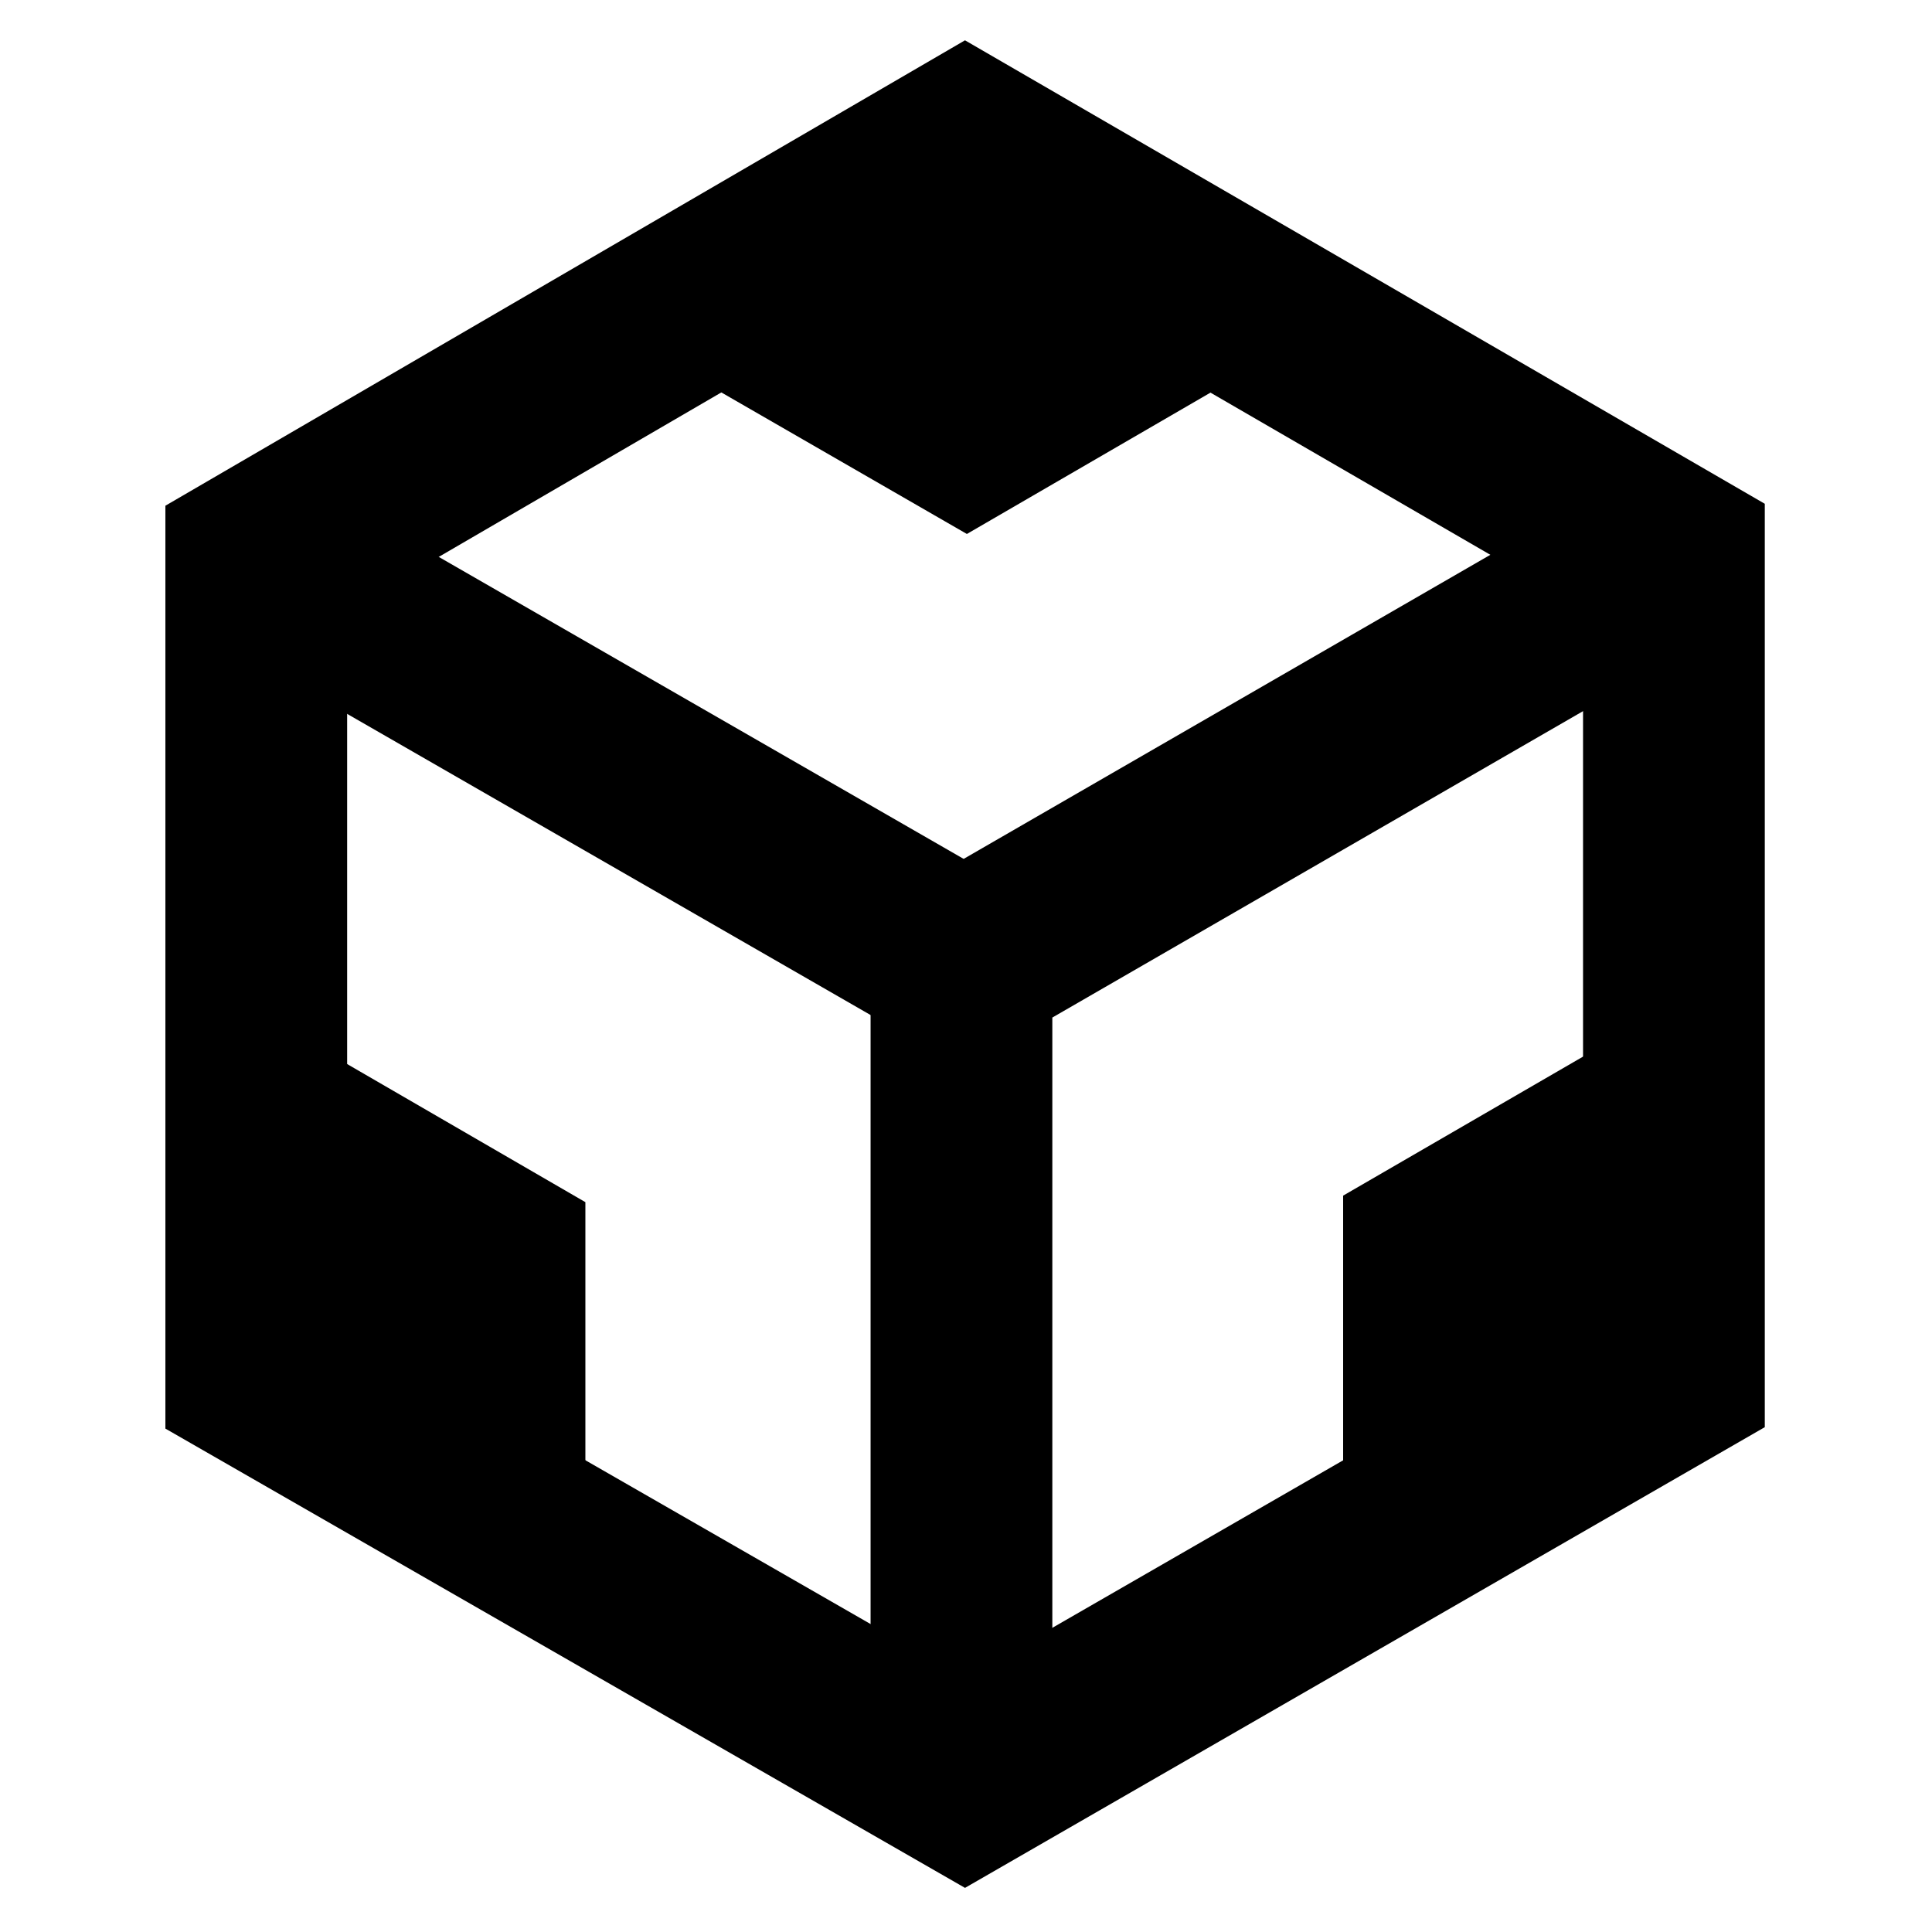 <svg xmlns="http://www.w3.org/2000/svg" width="24" height="24" fill="none" viewBox="0 0 1063 1063"><path fill="currentColor" d="M0 317.198V106.046L182.999 0V211.465L0 317.198Z" transform="translate(739.001 551.802)"/><path fill="currentColor" d="M179.915 104.303L0 0V208.606L179.915 313.438V104.303Z" transform="translate(142.167 557.135)"/><path fill="currentColor" d="M183.546 212.795L366.503 106.633L183.624 0L0 106.987L183.546 212.795Z" transform="translate(348.436 81)"/><path stroke="currentColor" stroke-miterlimit="10" stroke-width="100" d="M390 0L0 225.167V675.167" transform="translate(529 305.833)"/><path stroke="currentColor" stroke-miterlimit="10" stroke-width="100" d="M0 0L389.333 224" transform="translate(142.167 307)"/><path stroke="currentColor" stroke-miterlimit="10" stroke-width="100" d="M0 677.083L389.917 901.042L780 676.333V226L390 0L0 227V677.083Z" transform="translate(141 80)"/></svg>